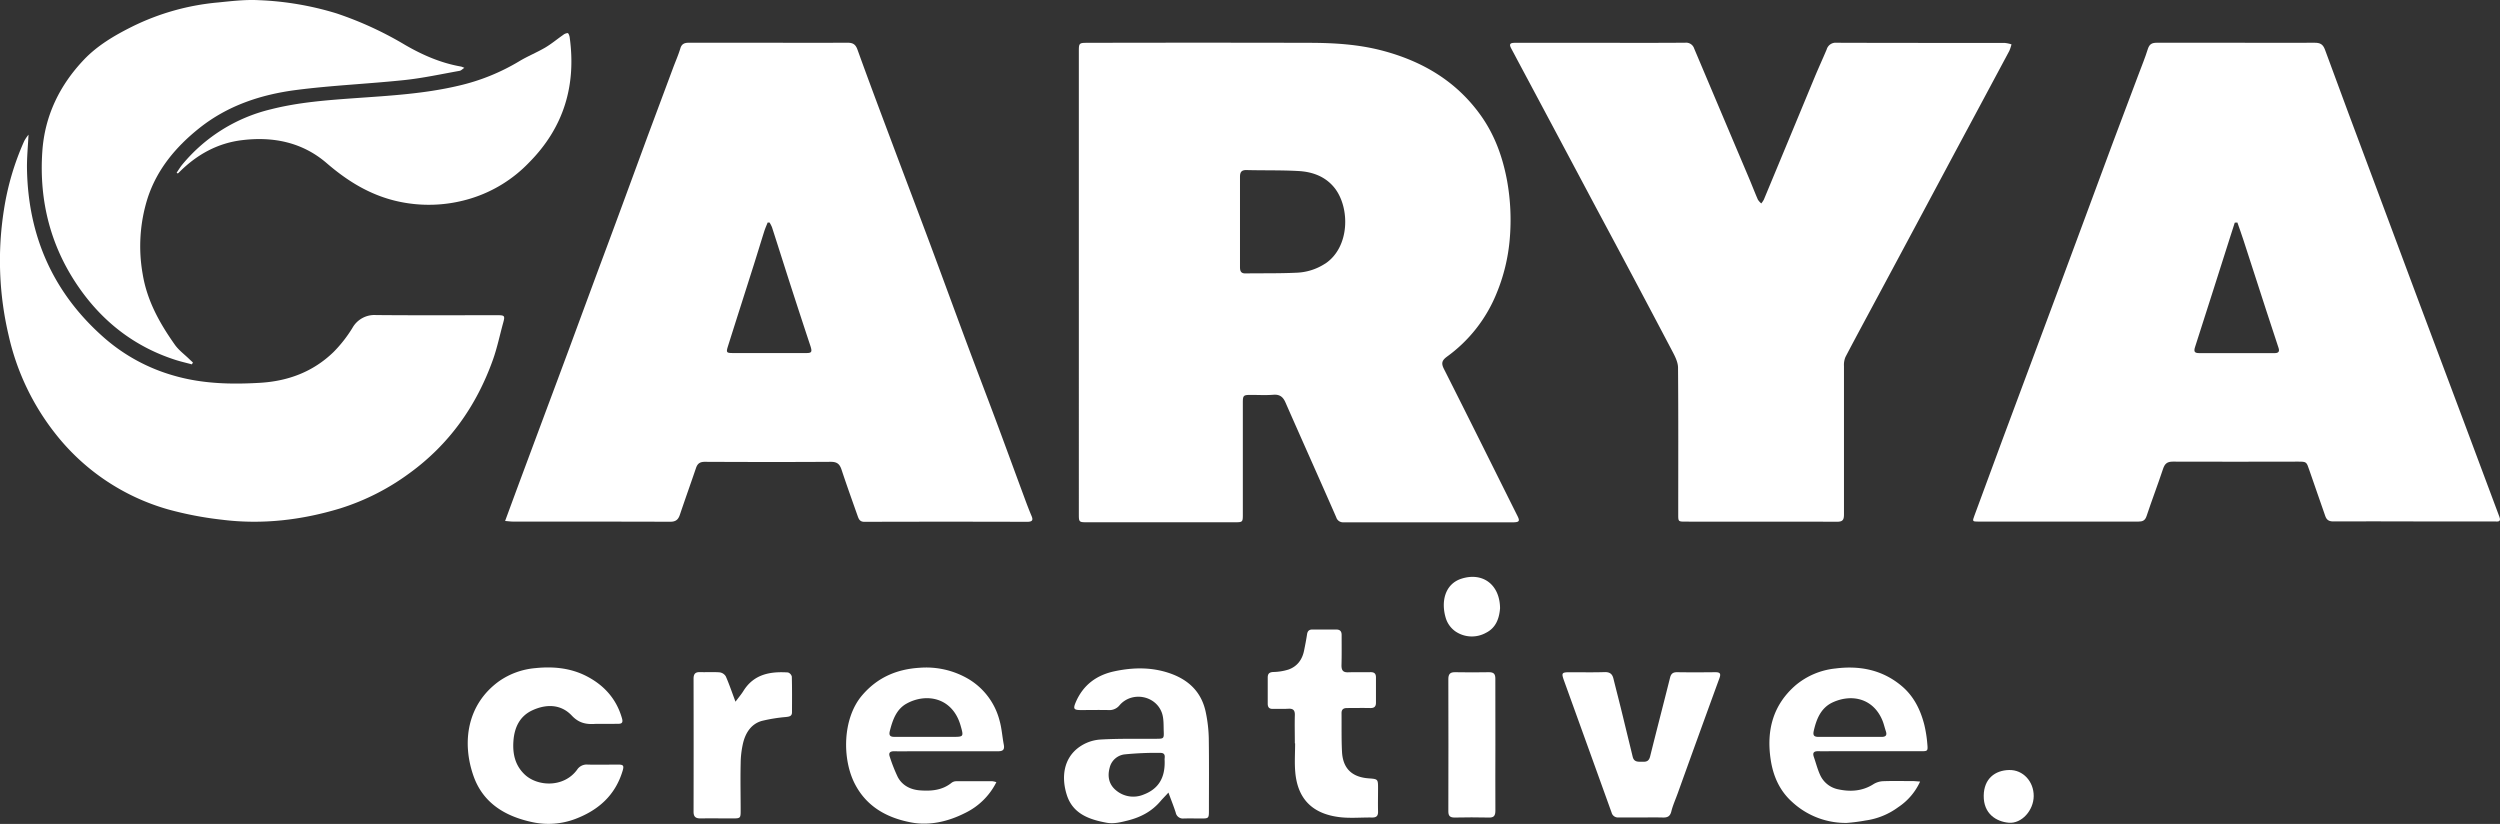 <svg xmlns="http://www.w3.org/2000/svg" viewBox="0 0 1029.18 339.2"><rect x="0" y="0" width="1029.18" height="339.2" fill="#333333" stroke="none"/><defs><style>.cls-1{fill:#fff;}</style></defs><g id="Layer_2" data-name="Layer 2"><g id="Layer_1-2" data-name="Layer 1"><path class="cls-1" d="M624.74,212.49c-10.09-20.2-20.12-40.44-30.31-60.6-1.18-2.33-.84-3.49,1.16-5A59.8,59.8,0,0,0,616,121a74.84,74.84,0,0,0,5.53-22.73,91.13,91.13,0,0,0-1.07-23.66c-1.77-9.68-5-18.78-10.69-26.85-10.13-14.34-24.29-22.65-41-27-9.72-2.52-19.66-3.11-29.63-3.13q-45.84-.11-91.68,0c-3.14,0-3.33.19-3.33,3.34V212c0,2.77.19,3,2.94,3q30.8,0,61.57,0c2.89,0,3-.18,3-3.09q0-23.09,0-46.17c0-2.93.25-3.17,3.28-3.17s6.2.19,9.27-.06c2.64-.21,4,.88,5,3.17,6.93,15.78,14,31.5,20.9,47.28a2.91,2.91,0,0,0,3,2.06q35.08,0,70.17,0C625.46,214.94,625.7,214.41,624.74,212.49Zm-79.17-104a23.06,23.06,0,0,1-11.92,3.78c-7,.33-14,.19-21,.29-1.93,0-2.18-1.15-2.18-2.67,0-6.26,0-12.51,0-18.76s0-12.21,0-18.31c0-2,.64-2.87,2.75-2.81,7.08.18,14.18,0,21.24.39,5.87.31,11.27,2.26,15.05,7.1C555.81,85.67,555.69,101.77,545.57,108.52Z"/><path class="cls-1" d="M1028.93,212.75q-7.37-19.67-14.7-39.34-9.54-25.47-19.12-50.94-9.23-24.63-18.39-49.29c-6.55-17.56-13.16-35.09-19.58-52.7-.86-2.36-2.09-2.89-4.32-2.88-10.64.07-21.28,0-31.92,0-11,0-22,0-33,0-1.89,0-3,.47-3.67,2.49-1.11,3.59-2.56,7.08-3.88,10.61Q875,44.87,869.7,59,863.82,74.8,858,90.59q-5.25,14.18-10.53,28.36-5.82,15.66-11.67,31.32-5.74,15.43-11.51,30.89c-3.85,10.37-7.64,20.76-11.49,31.14-.87,2.34-.87,2.42,1.76,2.43h16.75c16.3,0,32.6,0,48.9,0,1.81,0,2.85-.39,3.48-2.29,2.16-6.5,4.62-12.9,6.77-19.4.71-2.13,1.69-3,4-3,17.21.1,34.42,0,51.62,0,3.47,0,3.45.1,4.56,3.37,2.15,6.35,4.43,12.65,6.6,19,.57,1.67,1.55,2.26,3.36,2.25,11-.09,22,0,33,0h33.28C1028.2,214.72,1029.79,215,1028.93,212.75ZM936.4,145.37q-15.49-.06-31,0c-1.81,0-2.41-.49-1.78-2.44,5-15.46,9.89-31,14.82-46.44q.78-2.42,1.55-4.83l1.08-.06c.84,2.43,1.72,4.85,2.51,7.29,3.17,9.73,6.3,19.46,9.46,29.19,1.64,5.08,3.31,10.16,5,15.23C938.5,144.77,937.94,145.37,936.4,145.37Z"/><path class="cls-1" d="M424.67,212.43c-1.12-2.63-2.12-5.31-3.11-8-3.87-10.44-7.68-20.91-11.58-31.35s-7.89-20.82-11.78-31.26c-5.1-13.68-10.1-27.4-15.2-41.08s-10.35-27.46-15.5-41.2c-4.88-13-9.8-26.06-14.52-39.16-.82-2.25-2-2.8-4.15-2.79-14.64.06-29.27,0-43.91,0-7.1,0-14.19,0-21.28,0-1.78,0-3,.41-3.56,2.34-.83,2.73-2,5.37-3,8.05q-5.21,14-10.41,27.93Q261.46,70.1,256.23,84.3t-10.52,28.36q-5.72,15.47-11.42,30.92-4.71,12.71-9.46,25.39l-10.48,28.14c-2.09,5.63-4.16,11.27-6.41,17.36,1.34.11,2.28.25,3.23.25,21.58,0,43.16,0,64.74.07,2.38,0,3.33-.94,4-2.95,2.16-6.42,4.45-12.8,6.63-19.21.62-1.82,1.63-2.52,3.65-2.51,17.28.08,34.56.11,51.84,0,2.67,0,3.68,1,4.44,3.32,2.1,6.36,4.37,12.66,6.61,19,.45,1.29.93,2.38,2.77,2.38q33.61-.11,67.23,0C424.9,214.74,425.42,214.18,424.67,212.43ZM332,145.34q-15,0-30.07,0c-2.9,0-3.08-.17-2.21-2.94,3.55-11.26,7.16-22.5,10.72-33.75,1.43-4.52,2.8-9.06,4.23-13.57.38-1.18.9-2.32,1.35-3.47l.78,0a12.81,12.81,0,0,1,1,1.92c2.66,8.23,5.25,16.48,7.91,24.71s5.3,16.3,8,24.44C334.36,144.84,334.12,145.34,332,145.34Z"/><path class="cls-1" d="M659.2,17.63c11.55,0,23.09.05,34.63-.05A3.47,3.47,0,0,1,697.45,20q11.29,26.72,22.6,53.42c1.23,2.91,2.36,5.87,3.62,8.76a7.09,7.09,0,0,0,1.4,1.57,9.92,9.92,0,0,0,1.06-1.58q10.49-25.22,20.94-50.45c1.59-3.82,3.33-7.58,4.93-11.39a3.83,3.83,0,0,1,4.06-2.73c23.09.09,46.18.05,69.27.08a13.54,13.54,0,0,1,2.74.58,17,17,0,0,1-.89,2.69q-11.23,21-22.51,42Q789,92.3,773.23,121.68c-4.51,8.43-9.08,16.83-13.51,25.3a8.46,8.46,0,0,0-.61,3.71q0,30.56,0,61.1c0,2.25-.53,3-2.88,3-20.82-.08-41.64,0-62.47-.05-2.85,0-2.88-.08-2.88-2.92,0-20.14.08-40.29-.08-60.42,0-2.18-1.13-4.49-2.19-6.5Q673,115.21,657.14,85.65,640.84,55,624.52,24.44q-1.15-2.19-2.33-4.38c-1-1.84-.66-2.42,1.47-2.43,7.55,0,15.09,0,22.64,0Z"/><path class="cls-1" d="M11.74,55.44c-.23,4.83-.71,9.48-.63,14.12.48,27.88,10.93,51.31,32,69.69a74.16,74.16,0,0,0,28.63,15.43C83.3,158,95,158.29,106.93,157.6c11.73-.68,22-4.56,30.38-12.68a54.78,54.78,0,0,0,7.77-9.92,10.36,10.36,0,0,1,9.7-5.3c16.67.15,33.35.06,50,.06,3,0,3.16.25,2.36,3.14-1.4,5.08-2.46,10.28-4.23,15.23-6.79,19-18,34.84-34.46,46.76A96.74,96.74,0,0,1,140,209.31c-15.9,4.82-32.2,6.73-48.75,4.63a144.14,144.14,0,0,1-22.15-4.26A90.32,90.32,0,0,1,23.17,179,100.84,100.84,0,0,1,3.59,138.23a134.27,134.27,0,0,1-2-51.68A109.86,109.86,0,0,1,10,58,17.28,17.28,0,0,1,11.74,55.44Z"/><path class="cls-1" d="M79,150c-2.25-.61-4.52-1.12-6.74-1.83-16.45-5.28-29.52-15.29-39.39-29.28C20.94,102,16,82.92,17.43,62.27c1-14.65,7.16-27.23,17.14-37.72,5.55-5.84,12.62-10,19.87-13.61A99.74,99.74,0,0,1,89.91,1C95.43.44,101-.22,106.53.07a125.75,125.75,0,0,1,32,5.44,144.76,144.76,0,0,1,28.27,13c7.19,4.17,14.78,7.47,23.06,8.9a10.45,10.45,0,0,1,1.3.52c-.84.55-1.35,1.13-1.94,1.23-7.57,1.34-15.11,3-22.74,3.8-14.76,1.56-29.64,2.17-44.36,4.06S93.71,43.45,82,52.79c-9.64,7.69-17.44,17-21.27,28.92a65.66,65.66,0,0,0-2,31.09c1.79,11,7,20.27,13.26,29.13,1.58,2.24,3.92,3.94,5.92,5.89.49.48,1,.93,1.51,1.4Z"/><path class="cls-1" d="M72.71,71.1c.8-1.15,1.51-2.37,2.4-3.43A67.86,67.86,0,0,1,111.5,45c11.5-2.93,23.2-3.76,34.92-4.61,14.22-1,28.47-1.81,42.39-5.11a85.56,85.56,0,0,0,24.84-10c3.46-2.1,7.27-3.63,10.76-5.67,2.59-1.52,4.91-3.48,7.38-5.2a3.42,3.42,0,0,1,1.91-.79c.31,0,.72,1.05.81,1.66,2.77,19.93-2.42,37.25-16.77,51.69a55.9,55.9,0,0,1-23.56,14.62A58.69,58.69,0,0,1,162.9,82.7c-10.91-2.62-20-8.27-28.43-15.55-10-8.61-22-11-34.74-9.46-10.07,1.19-18.57,5.89-25.74,13l-.77.74Z"/><path class="cls-1" d="M793.42,306.21a51.2,51.2,0,0,0-1.23-7.81c-1.59-6.25-4.38-11.89-9.45-16.1-7.92-6.59-17.2-8.37-27.16-7.1a30.28,30.28,0,0,0-16.42,6.94c-9.34,8.14-12,18.62-10.23,30.49,1,6.8,3.68,12.93,8.92,17.58a32.4,32.4,0,0,0,22.39,8.56,71.46,71.46,0,0,0,7.77-1,29.36,29.36,0,0,0,13.44-5.48,25.07,25.07,0,0,0,9-10.54c-1.28-.09-2.08-.19-2.88-.2-4.15,0-8.31-.11-12.45.05a8.31,8.31,0,0,0-3.92,1.25c-4.59,2.91-9.57,3.17-14.6,2.06a10.38,10.38,0,0,1-7.33-5.94c-1.08-2.37-1.72-4.94-2.58-7.41-.61-1.77.14-2.34,1.83-2.31,2.26.05,4.52,0,6.79,0h35.31C793.59,309.27,793.7,309.25,793.42,306.21Zm-18.88-2.85c-4.37,0-8.75,0-13.12,0s-8.45-.05-12.67,0c-1.91,0-2.52-.52-2.06-2.55,1.11-4.9,3-9.43,7.71-11.63,7.86-3.66,16.85-1.73,20.59,7.53.56,1.39.88,2.88,1.36,4.3C776.94,302.74,776.26,303.37,774.54,303.36Z"/><path class="cls-1" d="M413.23,306.53c-.63-3.25-.82-6.6-1.71-9.77a28,28,0,0,0-12.92-17.29,34.32,34.32,0,0,0-20-4.57c-9.43.57-17.43,4-23.71,11.37-8.17,9.62-8.18,26.3-3,36.37,4.88,9.54,13.37,14.06,23.12,15.92,7.61,1.46,15.29-.33,22.31-3.88A28.06,28.06,0,0,0,410.18,322a8.54,8.54,0,0,0-1.63-.39c-5,0-10,0-14.94,0a3.23,3.23,0,0,0-1.86.63c-3.87,3.15-8.44,3.48-13.08,3.13-3.86-.3-7.23-2-9.09-5.5a66.57,66.57,0,0,1-3.28-8.32c-.63-1.73.2-2.31,1.89-2.28,2.94.07,5.88,0,8.82,0,11.24,0,22.48,0,33.72,0C412.82,309.31,413.65,308.7,413.23,306.53ZM392,303.35H381.13c-4.3,0-8.61,0-12.91,0-1.91,0-2.34-.72-1.88-2.51,1.15-4.48,2.67-8.88,6.92-11.21,8.09-4.45,18.89-2.53,22.2,9.1C396.77,303.34,396.75,303.35,392,303.35Z"/><path class="cls-1" d="M497.62,303.83a58.23,58.23,0,0,0-1.17-10.28c-1.64-8.37-6.83-13.58-14.82-16.36-7.53-2.61-15.12-2.47-22.75-.86-7.47,1.57-13,5.65-16.06,12.84-1.1,2.62-.77,3.14,2.12,3.14,3.77,0,7.55-.08,11.32,0a5.34,5.34,0,0,0,4.65-2c5-5.79,14.77-4.1,17.39,3.11.86,2.39.67,5.18.78,7.79.11,2.83-.08,2.9-2.89,2.92-7.84.06-15.7-.14-23.52.34a17,17,0,0,0-8.49,3.15c-6.35,4.61-7.33,12.35-5,19.65,2.49,7.81,9.31,10.14,16.46,11.44,2.83.51,5.68-.19,8.58-.92,5.42-1.36,9.95-3.75,13.55-8,.9-1.06,1.89-2,3.24-3.51,1.17,3.19,2.18,5.69,3,8.25a3,3,0,0,0,3.3,2.42c2.49-.07,5,0,7.47,0,2.71,0,2.9-.19,2.9-3C497.68,323.88,497.77,313.85,497.62,303.83Zm-18.18,9c.32,7.26-2.46,11.93-8.65,14.27a11,11,0,0,1-11.28-1.68c-3-2.43-3.68-5.74-2.69-9.38a7.18,7.18,0,0,1,6.24-5.49,129.85,129.85,0,0,1,14.64-.61C480.22,309.93,479.31,312.13,479.44,312.83Z"/><path class="cls-1" d="M247.21,298c-.68,0-1.36,0-2,0-3.75.27-6.83-.23-9.81-3.4-4.43-4.71-10.39-4.85-16.13-2.24-5.34,2.43-7.52,7.14-7.91,12.76-.36,5.17.66,9.91,4.59,13.67,5.28,5.06,16.17,5.57,21.64-1.94a4.68,4.68,0,0,1,4.38-2.09c4.22.1,8.45,0,12.67,0,2,0,2.28.52,1.7,2.49-3,10.07-9.89,16.23-19.45,19.87a31.33,31.33,0,0,1-17.53,1.38c-11-2.31-20.42-7.61-24.45-19.1-4.76-13.59-2.82-29.29,10.52-38.95a30.6,30.6,0,0,1,14.94-5.4c7.31-.76,14.52-.09,21.14,3.33,7.19,3.72,12.27,9.35,14.54,17.32.54,1.89-.12,2.3-1.78,2.27C251.89,298,249.55,298,247.21,298Z"/><path class="cls-1" d="M675.6,336.52c-3.1,0-6.19,0-9.28,0a2.68,2.68,0,0,1-2.87-2q-9.78-27.18-19.6-54.36c-1.13-3.16-.92-3.42,2.5-3.42,4.75,0,9.51.1,14.25-.05,2-.06,3.1.68,3.58,2.58,1.32,5.33,2.71,10.65,4,16s2.64,10.83,3.95,16.25c.6,2.51,2.61,2,4.38,2.07,1.58.05,2.4-.55,2.81-2.22,2.68-10.81,5.5-21.59,8.2-32.4.43-1.74,1.32-2.27,3-2.24,5.2.08,10.4.06,15.61,0,1.84,0,2.44.47,1.73,2.41q-8.67,23.75-17.22,47.54c-.89,2.47-2,4.9-2.62,7.44-.52,2-1.62,2.47-3.43,2.43C681.63,336.47,678.61,336.53,675.6,336.52Z"/><path class="cls-1" d="M533.05,306c0-3.85-.11-7.7,0-11.54.08-2.15-.75-2.82-2.78-2.69s-4.07,0-6.11.06c-1.69.08-2.29-.65-2.27-2.27,0-3.54,0-7.09,0-10.63,0-1.62.67-2.2,2.32-2.29a22.28,22.28,0,0,0,6.2-1c3.61-1.27,5.69-4.07,6.44-7.82.45-2.22.89-4.44,1.22-6.67.2-1.36.83-2,2.22-2,3.24,0,6.49,0,9.73,0,1.64,0,2.31.73,2.29,2.34,0,4.15.06,8.3-.06,12.45,0,2,.63,2.9,2.73,2.83,3.09-.1,6.19,0,9.28-.06,1.56,0,2.19.66,2.18,2.17q0,5.21,0,10.41c0,1.68-.79,2.23-2.39,2.19-3.17-.07-6.34,0-9.51,0-1.47,0-2.28.55-2.27,2.11.06,5.28-.08,10.57.19,15.84.34,6.91,4.07,10.5,11,11,3.84.29,3.84.29,3.84,4.25,0,3.09-.08,6.19,0,9.28.07,1.83-.56,2.62-2.45,2.59-4.3-.07-8.64.35-12.89-.1q-17.31-1.85-18.74-18.64c-.34-3.89-.06-7.84-.06-11.76Z"/><path class="cls-1" d="M302.78,288.87c1.36-1.83,2.42-3.06,3.27-4.43,4.3-6.91,11-8.08,18.33-7.61a2.39,2.39,0,0,1,1.59,1.71c.13,4.89.09,9.79.07,14.69,0,1.64-1.12,1.78-2.46,1.94a65,65,0,0,0-10,1.62c-4.28,1.24-6.55,4.76-7.61,8.83a38,38,0,0,0-1.06,8.71c-.15,6.48,0,13,0,19.45,0,3-.13,3.14-3.22,3.14-4.45,0-8.9-.06-13.35,0-2,0-2.83-.71-2.82-2.78q.06-27.36,0-54.73c0-1.91.67-2.77,2.64-2.72,2.71.09,5.44-.11,8.13.1a3.51,3.51,0,0,1,2.5,1.65C300.18,281.6,301.28,284.87,302.78,288.87Z"/><path class="cls-1" d="M615.61,306.53c0,9.05-.06,18.09,0,27.13,0,2.15-.6,3-2.81,2.9-4.67-.13-9.35-.07-14,0-1.79,0-2.56-.61-2.56-2.51q.07-27.24,0-54.49c0-2,.7-2.87,2.77-2.83,4.67.08,9.35.1,14,0,2,0,2.59.82,2.58,2.7C615.58,288.45,615.61,297.49,615.61,306.53Z"/><path class="cls-1" d="M617.53,250.4c-.32,4-1.57,8-5.8,10.11a12,12,0,0,1-12.69-.66,10.5,10.5,0,0,1-3.78-5.17c-2.2-7-.4-14.27,6.35-16.44C610.41,235.41,617.45,240.69,617.53,250.4Z"/><path class="cls-1" d="M837.22,327.74c-.05,5.85-4.94,11.43-10.29,10.95-5.12-.45-10.39-3.68-10.29-11.13.09-7,4.65-10.43,10.44-10.57S837.27,321.76,837.22,327.74Z"/></g></g></svg>